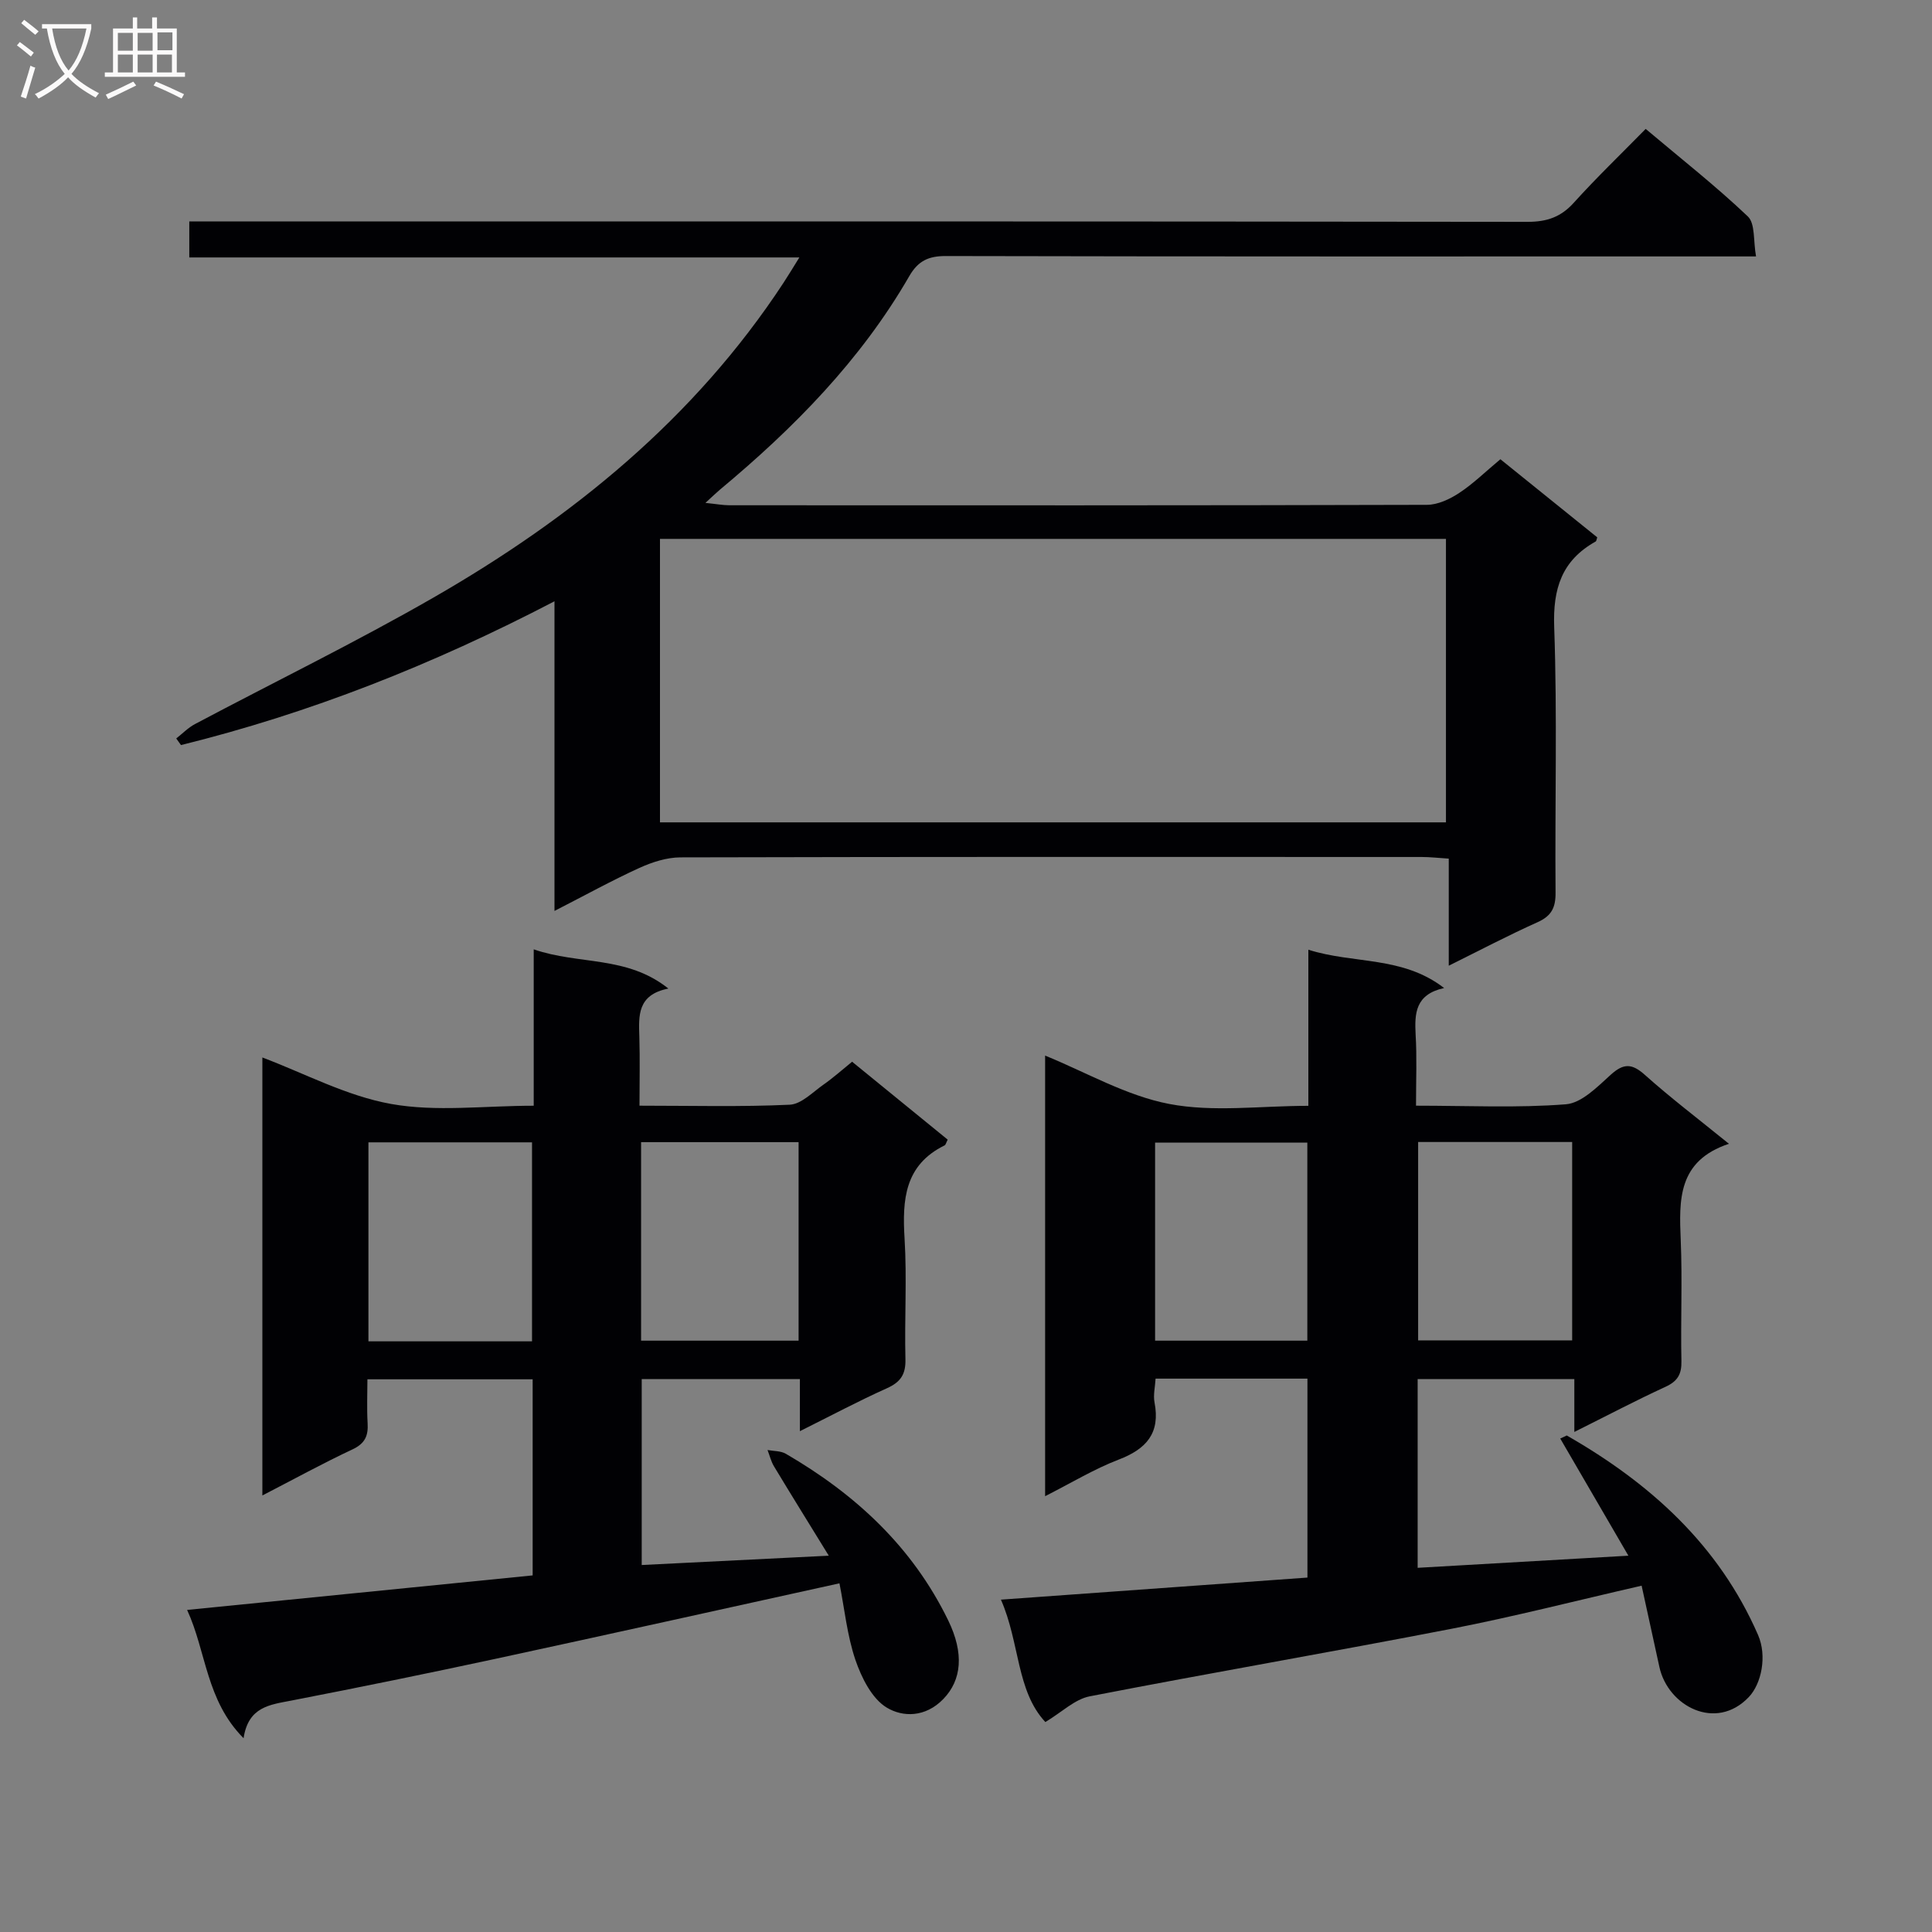 <svg enable-background="new 0 0 400 400" viewBox="0 0 400 400" xmlns="http://www.w3.org/2000/svg"><rect x="0" y="0" width="400" height="400" fill="#808080" stroke="none"/><g fill="#010104"><path d="m299.95 199.94c0-7.71 0-14.65 0-22.17-2.1-.13-3.85-.34-5.6-.34-51.16-.02-102.31-.05-153.47.08-2.84.01-5.86.98-8.49 2.18-5.71 2.6-11.22 5.65-17.59 8.91 0-21.51 0-42.21 0-64.11-25.27 13.16-50.67 23.18-77.33 29.77-.33-.46-.65-.91-.98-1.37 1.29-1.01 2.47-2.24 3.9-2.99 16.45-8.73 33.21-16.9 49.34-26.17 28.73-16.51 54.03-37.07 72.46-65.14.98-1.49 1.89-3.01 3.31-5.29-42.57 0-84.25 0-126.31 0 0-2.57 0-4.63 0-7.46h6.16c90.31 0 180.63-.03 270.94.09 4 0 6.89-1 9.57-3.98 4.67-5.17 9.71-10.01 14.86-15.26 7.36 6.2 14.55 11.85 21.15 18.12 1.56 1.48 1.11 5.07 1.7 8.28-2.87 0-4.83 0-6.8 0-53.65 0-107.31.04-160.96-.08-3.6-.01-5.74 1.02-7.56 4.17-10.04 17.4-23.9 31.46-39.22 44.22-.74.62-1.43 1.3-2.98 2.72 2.27.23 3.59.48 4.92.49 48.16.02 96.31.05 144.47-.09 2.24-.01 4.72-1.17 6.66-2.45 2.9-1.9 5.41-4.38 8.54-6.99 6.69 5.39 13.37 10.78 20.05 16.17-.13.36-.15.76-.34.87-7 3.92-8.86 9.74-8.57 17.72.65 18.31.13 36.65.28 54.98.03 3.09-.84 4.81-3.7 6.1-6 2.69-11.86 5.77-18.41 9.02zm-163.31-29.68h162.73c0-19.83 0-39.33 0-58.69-54.48 0-108.49 0-162.73 0z"/><path d="m293.17 228.92c10.8 0 20.98.5 31.04-.29 3.25-.26 6.51-3.61 9.27-6.11 2.68-2.42 4.4-2.37 7.08.03 5.32 4.75 11.01 9.08 17.4 14.26-10.64 3.54-10.33 11.62-9.98 20.01.35 8.32-.04 16.66.14 24.99.06 2.73-.81 4.17-3.31 5.32-6.15 2.83-12.14 5.99-18.86 9.34 0-4.09 0-7.35 0-10.95-10.97 0-21.53 0-32.44 0v39.08c14.43-.83 28.6-1.65 43.63-2.51-4.94-8.5-9.53-16.38-14.11-24.26l1.35-.63c17.26 9.88 31.48 22.67 39.61 41.31 1.89 4.34.71 10.1-1.93 12.86-6.82 7.15-16.74 1.86-18.5-6.24-1.22-5.62-2.46-11.24-3.68-16.83-13.6 3.11-26.42 6.41-39.4 8.93-24.93 4.84-49.96 9.13-74.88 13.98-3.08.6-5.76 3.28-9.17 5.32-6.03-6.45-5.26-16.39-9.2-25.34 21.62-1.56 42.41-3.05 63.46-4.57 0-13.83 0-27.38 0-41.19-10.52 0-20.78 0-31.44 0-.1 1.73-.51 3.39-.22 4.92 1.23 6.35-1.66 9.64-7.41 11.84-5.08 1.95-9.81 4.83-15.24 7.58 0-30.72 0-60.9 0-91.22 8.43 3.42 16.76 8.3 25.69 10.01 9.13 1.75 18.85.39 28.81.39 0-10.84 0-21.25 0-32.32 9.44 2.99 19.46 1.25 28.11 7.93-5.98 1.32-6.13 5.25-5.9 9.65.28 4.62.08 9.28.08 14.71zm.44 7.52v41.07h31.89c0-13.97 0-27.51 0-41.07-10.85 0-21.27 0-31.89 0zm-54.46 41.13h31.52c0-13.9 0-27.44 0-41.01-10.69 0-21.05 0-31.52 0z"/><path d="m173.8 327.81c-24.41 5.37-47.7 10.56-71.02 15.59-14.11 3.04-28.26 5.93-42.43 8.68-4.47.87-8.94 1.26-9.92 7.8-7.8-7.86-7.69-17.88-11.69-26.56 24.14-2.41 47.71-4.77 71.54-7.15 0-13.73 0-26.97 0-40.6-11.21 0-22.27 0-34.21 0 0 2.94-.14 6.02.04 9.08.16 2.61-.54 4.22-3.13 5.43-6.12 2.87-12.05 6.13-18.66 9.54 0-30.77 0-60.81 0-90.68 8.69 3.27 17.4 7.96 26.64 9.62 9.35 1.68 19.24.37 29.54.37 0-10.7 0-21.11 0-32.38 9.38 3.25 19.25 1.24 27.88 8.12-6.47 1.28-6.15 5.63-6.01 10.03.14 4.62.03 9.24.03 14.22 10.82 0 20.98.27 31.1-.2 2.41-.11 4.77-2.61 7.02-4.18 2.02-1.42 3.88-3.08 5.9-4.72 6.74 5.5 13.3 10.84 19.79 16.13-.34.66-.41 1.08-.64 1.19-8.28 4.07-8.78 11.23-8.29 19.27.51 8.3-.03 16.66.18 24.99.08 3.13-.98 4.74-3.83 6.02-5.86 2.63-11.54 5.66-18.02 8.89 0-3.96 0-7.19 0-10.78-11.12 0-21.69 0-32.75 0v38.49c12.55-.63 24.94-1.24 38.73-1.93-4.17-6.78-7.8-12.62-11.35-18.51-.61-1.02-.89-2.24-1.33-3.37 1.27.24 2.73.16 3.79.78 14.4 8.37 26.2 19.25 33.62 34.5 3.31 6.81 2.8 12.34-1.02 16.28-3.73 3.85-8.41 3.76-11.71 1.77-3.08-1.86-5.22-6.19-6.49-9.88-1.72-5.08-2.25-10.58-3.3-15.85zm-97.52-50.1h33.87c0-13.9 0-27.57 0-41.2-11.52 0-22.59 0-33.87 0zm89.06-41.24c-11.14 0-21.73 0-32.61 0v41.1h32.61c0-13.8 0-27.23 0-41.1z"/></g><path d="m6.4 11.7c-1-.8-1.9-1.6-2.9-2.3l.6-.7c.9.7 1.9 1.4 2.9 2.2zm-2.1 8.3c.7-2.1 1.4-4.2 2-6.4.2.1.6.3 1 .4-.7 2.3-1.3 4.4-1.9 6.4zm3-12.8c-1.1-.9-2.1-1.7-2.9-2.4l.6-.7c1 .8 2 1.5 3 2.4zm1.4-1.3v-.9h10.2v.9c-.9 4.2-2.3 7.3-4.1 9.4 1.3 1.4 3.2 2.7 5.7 4-.2.2-.4.5-.7.9-2.5-1.4-4.4-2.7-5.7-4.2-1.4 1.5-3.5 3-6.1 4.4 0 0 0 0-.1-.1-.3-.4-.5-.7-.7-.8 2.7-1.3 4.7-2.8 6.2-4.2-1.8-2.2-3-5.3-3.7-9.4zm9.2 0h-7.1c.6 3.8 1.7 6.7 3.4 8.7 1.7-2 2.9-4.8 3.7-8.7z" fill="#fbfafa"/><path d="m31.6 3.6h.9v2.3h4.1v9.1h1.7v.9h-16.6v-.9h1.7v-9.1h4.1v-2.3h.9v2.3h3.1v-2.3zm-4 13.3.6.8c-1.9.9-3.8 1.9-5.8 2.8-.2-.3-.3-.6-.5-.9 2-.9 3.9-1.8 5.7-2.7zm-3.2-10.1v3.7h3.1v-3.7zm0 4.5v3.7h3.1v-3.7zm4.1-4.5v3.7h3.1v-3.7zm0 4.5v3.7h3.1v-3.7zm9.1 9.1c-2.1-1.1-4.1-2-5.8-2.7l.5-.8c2.2.9 4.1 1.8 5.8 2.6zm-1.9-13.7h-3.1v3.7h3.1v-3.6zm-3.2 4.6v3.7h3.1v-3.7z" fill="#fbfafa"/></svg>
